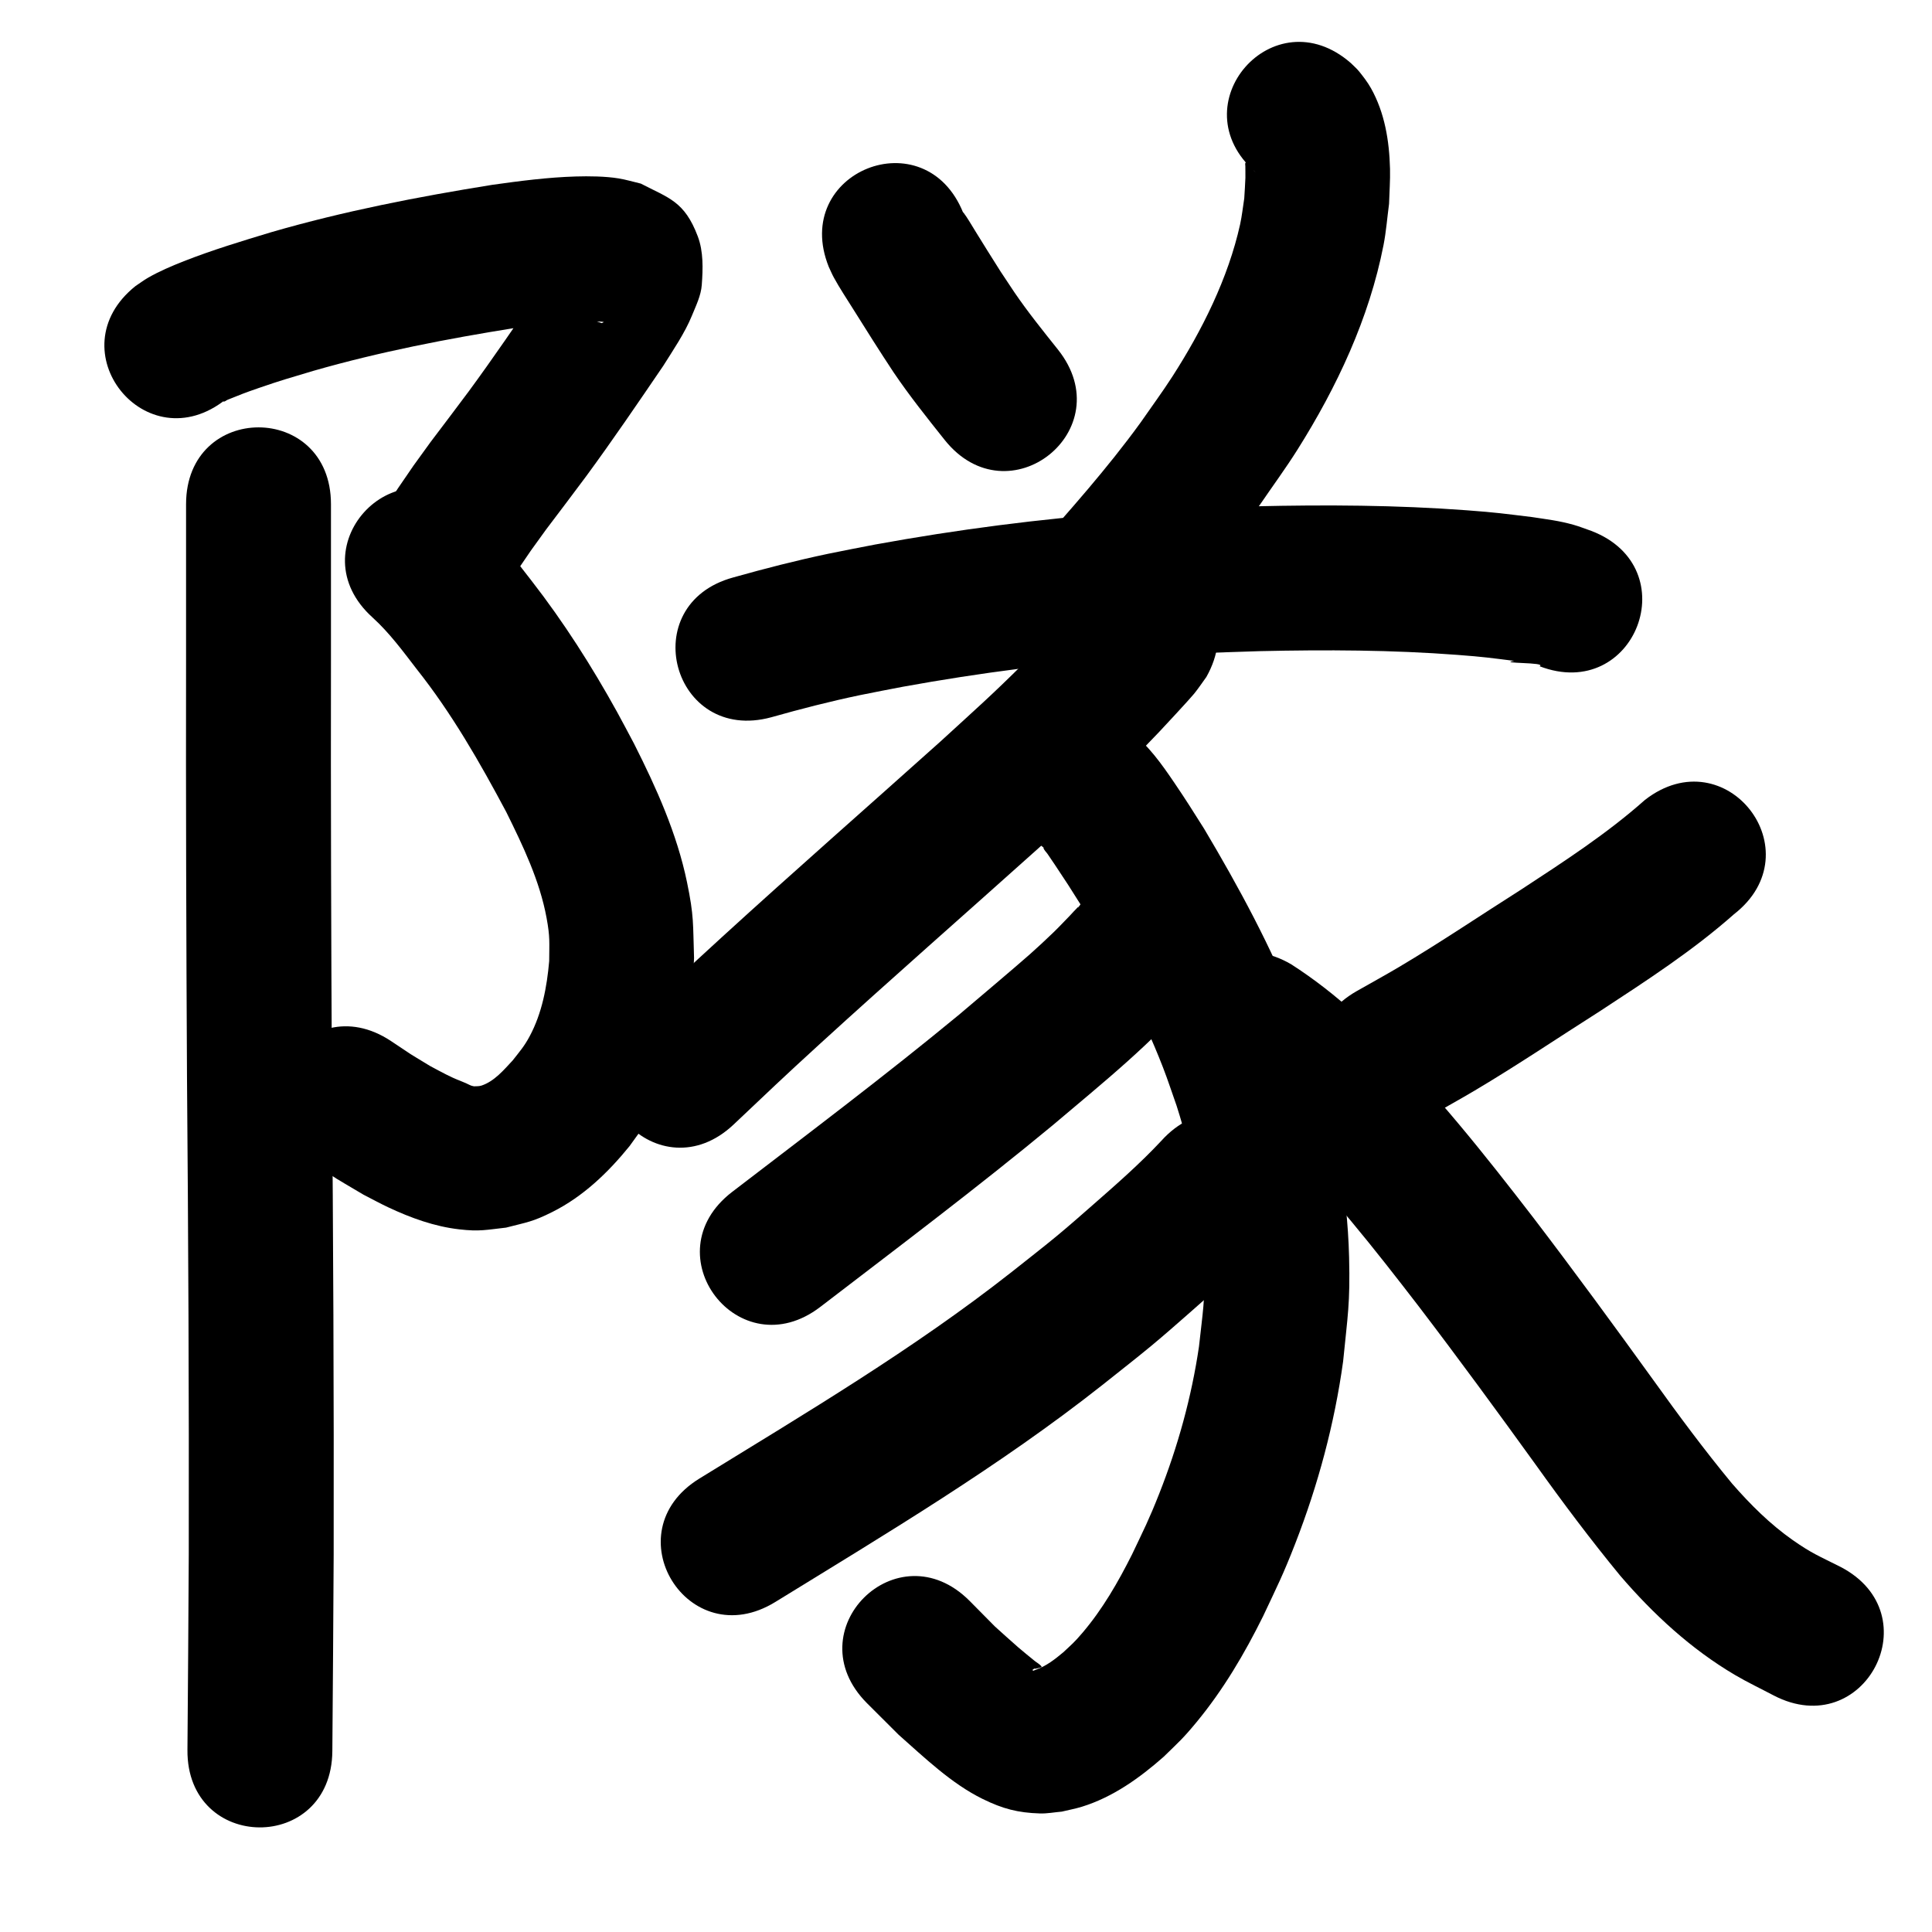 <?xml version="1.0" ?>
<svg xmlns="http://www.w3.org/2000/svg" viewBox="0 0 1000 1000">
<path d="m 116.936,206.673 c -0.439,0.384 -1.88,0.995 -1.318,1.153 0.762,0.213 1.46,-0.611 2.193,-0.908 6.429,-2.599 8.704,-3.528 15.975,-6.038 12.224,-4.221 15.414,-5.025 28.342,-8.91 34.304,-9.864 69.38,-16.635 104.596,-22.254 4.655,-0.608 9.302,-1.282 13.965,-1.823 9.217,-1.069 18.76,-2.159 28.067,-1.537 4.298,0.287 4.286,0.128 2.706,0.896 -9.578,-3.459 -12.497,-3.244 -19.093,-15.055 -2.452,-4.39 -2.295,-9.791 -3.464,-14.681 -0.144,-0.604 -0.023,-2.226 -0.477,-1.802 -1.412,1.32 -1.913,3.36 -2.941,4.996 -1.783,2.84 -3.66,5.619 -5.49,8.429 -12.302,17.933 -24.516,35.938 -37.398,53.464 -3.532,4.805 -16.042,21.313 -19.751,26.217 -11.763,16.271 -6.177,8.318 -16.799,23.829 -29.925,43.783 31.993,86.104 61.919,42.321 v 0 c 9.189,-13.475 4.305,-6.494 14.699,-20.91 4.737,-6.264 16.378,-21.617 20.793,-27.629 13.725,-18.691 26.766,-37.877 39.819,-57.038 5.099,-8.14 11.23,-17.074 14.886,-26.078 2.084,-5.133 4.668,-10.302 5.074,-15.828 0.616,-8.383 0.9,-17.266 -2.062,-25.132 -6.87,-18.242 -15.088,-19.835 -29.492,-27.326 -3.819,-0.893 -7.586,-2.044 -11.456,-2.678 -6.849,-1.123 -15.385,-1.21 -22.278,-1.003 -14.441,0.434 -28.79,2.307 -43.08,4.31 -38.522,6.183 -76.888,13.628 -114.395,24.505 -15.245,4.611 -30.469,9.195 -45.303,15.034 -6.079,2.393 -12.878,5.278 -18.594,8.59 -2.226,1.29 -4.287,2.846 -6.431,4.269 -41.448,33.084 5.34,91.7 46.788,58.616 z"/>
<path d="m 192.92,319.693 c 8.697,7.911 15.664,17.415 22.802,26.692 18.148,22.868 32.629,48.219 46.318,73.911 8.653,17.51 17.317,35.501 20.878,54.878 1.835,9.985 1.38,12.373 1.339,22.291 -1.17,13.371 -3.701,26.931 -10.098,38.89 -2.829,5.289 -5.111,7.803 -8.763,12.478 -4.616,4.944 -9.489,10.845 -16.182,13.063 -1.166,0.386 -2.699,0.346 -3.907,0.38 -0.416,-0.1 -0.842,-0.168 -1.248,-0.301 -0.837,-0.274 -2.059,-0.956 -2.799,-1.276 -5.037,-2.18 -4.439,-1.614 -10.313,-4.535 -2.807,-1.396 -5.544,-2.929 -8.316,-4.393 -13.449,-8.189 -6.683,-3.884 -20.28,-12.944 -44.22,-29.276 -85.623,33.26 -41.403,62.536 v 0 c 17.735,11.682 8.666,6.002 27.219,17.021 4.251,2.169 8.434,4.478 12.754,6.508 11.65,5.475 23.948,9.958 36.816,11.422 10.573,1.203 13.712,0.262 24.188,-0.901 10.952,-2.834 13.662,-2.936 24.007,-8.119 15.872,-7.952 28.826,-20.384 39.898,-34.045 8.174,-11.458 11.159,-14.643 17.404,-27.675 10.423,-21.75 14.97,-45.687 16.007,-69.64 -0.614,-18.098 0.04,-21.451 -3.649,-39.293 -5.209,-25.19 -15.864,-48.84 -27.393,-71.67 -2.927,-5.471 -5.778,-10.982 -8.78,-16.412 -13.094,-23.687 -27.662,-46.568 -44.286,-67.947 -9.938,-12.883 -19.916,-25.84 -32.103,-36.72 -39.459,-35.433 -89.569,20.37 -50.11,55.803 z"/>
<path d="m 96.306,260.979 c 0,26.906 0,53.812 0,80.717 -0.134,71.849 0.103,143.696 0.481,215.543 0.683,82.382 1.078,164.766 0.919,247.151 -0.151,33.802 -0.429,67.603 -0.685,101.404 -0.402,53.031 74.596,53.6 74.998,0.568 v 0 c 0.257,-33.942 0.536,-67.885 0.687,-101.828 0.159,-82.565 -0.235,-165.128 -0.92,-247.69 -0.377,-71.716 -0.614,-143.432 -0.48,-215.149 0,-26.906 0,-53.812 0,-80.717 0,-53.033 -75,-53.033 -75,0 z"/>
<path d="m 428.961,138.117 c 0.873,1.832 1.649,3.712 2.618,5.495 2.892,5.323 6.768,11.173 9.961,16.275 6.888,11.007 13.785,21.959 20.952,32.79 8.192,12.126 17.33,23.558 26.436,34.997 33.049,41.476 91.705,-5.263 58.656,-46.739 v 0 c -7.754,-9.72 -15.564,-19.412 -22.576,-29.694 -8.456,-12.736 -5.956,-8.779 -13.911,-21.503 -2.071,-3.312 -4.106,-6.645 -6.179,-9.956 -2.094,-3.344 -4.007,-6.819 -6.384,-9.967 -0.08,-0.105 0.029,0.262 0.043,0.394 -19.734,-49.225 -89.348,-21.317 -69.614,27.908 z"/>
<path d="m 649.846,89.126 c -1.015,-0.697 -4.927,-5.124 -5.076,-4.99 -0.468,0.421 -0.17,1.25 -0.182,1.88 -0.039,2.023 0.098,4.049 0.03,6.071 -0.119,3.527 -0.394,7.048 -0.592,10.572 -0.717,4.499 -1.166,9.049 -2.152,13.498 -6.173,27.863 -19.726,54.902 -35.061,78.744 -5.199,8.083 -10.924,15.815 -16.386,23.723 -17.348,23.951 -37.086,45.985 -56.647,68.108 -35.115,39.742 21.09,89.402 56.204,49.66 v 0 c 21.572,-24.432 43.288,-48.81 62.295,-75.349 6.422,-9.421 13.188,-18.615 19.265,-28.262 20.453,-32.468 37.17,-68.074 44.565,-105.939 1.376,-7.046 1.909,-14.231 2.863,-21.346 0.165,-6.051 0.652,-12.102 0.495,-18.153 -0.374,-14.432 -2.718,-28.968 -9.873,-41.712 -1.723,-3.069 -3.894,-5.874 -6.096,-8.62 -1.284,-1.602 -2.885,-2.921 -4.328,-4.382 -39.95,-34.878 -89.275,21.62 -49.325,56.498 z"/>
<path d="m 399.239,371.245 c 15.191,-4.29 30.492,-8.232 45.948,-11.456 7.391,-1.542 14.82,-2.897 22.231,-4.345 39.87,-7.244 80.117,-12.411 120.531,-15.395 27.546,-2.034 36.791,-2.079 64.32,-3.021 34.072,-0.759 68.2,-0.643 102.198,1.949 14.06,1.072 16.306,1.485 29.311,3.09 -9.389,1.479 17.399,0.609 13.094,2.782 49.531,18.951 76.332,-51.097 26.801,-70.048 v 0 c -3.066,-1.053 -6.078,-2.282 -9.199,-3.159 -7.648,-2.15 -13.703,-2.81 -21.612,-4.023 -14.903,-1.8 -17.818,-2.307 -33.685,-3.494 -36.43,-2.724 -72.993,-2.899 -109.5,-2.053 -29.326,1.025 -38.965,1.073 -68.346,3.269 -43.039,3.217 -85.897,8.752 -128.352,16.506 -8.117,1.598 -16.256,3.093 -24.352,4.793 -16.505,3.467 -32.851,7.667 -49.081,12.237 -51.172,13.925 -31.479,86.293 19.693,72.368 z"/>
<path d="m 559.082,313.572 c 0.228,-0.559 1.14,-2.07 0.684,-1.676 -1.832,1.583 -3.278,3.563 -4.924,5.339 -3.283,3.543 -6.526,7.122 -9.861,10.616 -4.757,4.985 -9.523,9.964 -14.413,14.818 -17.924,17.794 -24.435,23.373 -43.89,41.215 -37.587,33.692 -75.555,66.966 -112.832,101.004 -19.818,18.096 -26.815,24.854 -45.611,42.627 -38.531,36.44 13.004,90.931 51.534,54.491 v 0 c 18.092,-17.113 25.257,-24.027 44.309,-41.424 37.436,-34.185 75.576,-67.594 113.314,-101.443 8.615,-7.913 17.327,-15.723 25.846,-23.74 14.467,-13.617 23.425,-22.587 36.702,-36.515 1.512,-1.586 15.648,-16.765 18.113,-19.792 2.266,-2.783 4.24,-5.791 6.36,-8.687 26.044,-46.197 -39.289,-83.029 -65.333,-36.832 z"/>
<path d="m 540.297,438.821 c -0.077,-0.016 -0.25,-0.125 -0.232,-0.048 0.283,1.251 1.408,2.144 2.131,3.203 1.31,1.919 2.615,3.841 3.904,5.775 7.445,11.162 6.014,9.074 13.796,21.353 15.794,26.815 30.795,54.331 42.068,83.404 2.54,6.552 4.704,13.243 7.056,19.864 8.577,26.881 14.012,54.769 14.411,83.044 0.26,18.422 -0.842,23.296 -2.841,41.55 -3.848,26.155 -10.92,51.692 -20.622,76.263 -5.413,13.708 -7.789,18.174 -14.009,31.291 -7.205,14.346 -15.247,28.376 -25.695,40.635 -4.313,5.061 -5.368,5.822 -9.98,10.127 -4.231,3.537 -8.707,7.047 -13.974,8.909 -1.81,0.64 -1.603,0.94 -1.832,0.04 1.961,-1.252 -0.471,0.149 3.588,-0.997 0.391,-0.11 1.292,-0.279 1.056,-0.61 -0.903,-1.263 -2.405,-1.966 -3.603,-2.954 -2.825,-2.328 -5.7,-4.597 -8.467,-6.993 -4.093,-3.546 -8.072,-7.22 -12.109,-10.83 -4.358,-4.406 -8.716,-8.812 -13.074,-13.219 -37.433,-37.567 -90.561,15.37 -53.128,52.938 v 0 c 5.458,5.445 10.916,10.89 16.373,16.335 13.321,11.783 27.345,25.311 43.503,33.239 10.426,5.116 18.222,7.145 29.67,7.501 3.774,0.117 7.526,-0.631 11.288,-0.946 3.449,-0.838 6.956,-1.467 10.348,-2.513 16.013,-4.935 29.944,-14.903 42.361,-25.855 7.843,-7.671 9.848,-9.243 16.998,-17.893 13.835,-16.736 24.9,-35.503 34.51,-54.923 7.368,-15.693 10.242,-21.145 16.633,-37.581 11.811,-30.372 20.301,-61.948 24.766,-94.251 2.351,-23.808 3.686,-29.868 3.097,-53.88 -0.867,-35.336 -7.758,-70.186 -18.668,-103.738 -2.869,-7.943 -5.521,-15.967 -8.606,-23.829 -12.89,-32.853 -29.788,-64.03 -47.792,-94.314 -6.478,-10.199 -8.822,-14.077 -15.342,-23.692 -6.53,-9.63 -13.328,-19.29 -22.649,-26.457 -42.461,-31.774 -87.396,28.274 -44.936,60.048 z"/>
<path d="m 557.949,469.89 c 0.056,-0.184 0.306,-0.686 0.167,-0.552 -1.552,1.5 -2.97,3.132 -4.455,4.698 -2.75,2.808 -5.422,5.693 -8.249,8.423 -4.033,3.895 -8.136,7.72 -12.326,11.445 -6.976,6.202 -30.566,26.112 -36.696,31.307 -38.303,31.621 -78.016,61.486 -117.42,91.71 -42.08,32.276 3.566,91.787 45.646,59.51 v 0 c 40.372,-30.966 81.056,-61.569 120.267,-94.006 25.862,-21.922 52.701,-43.277 74.463,-69.461 30.459,-43.414 -30.938,-86.489 -61.397,-43.075 z"/>
<path d="m 600.992,590.597 c -10.955,11.715 -23.091,22.333 -35.14,32.895 -6.272,5.498 -12.526,11.02 -18.955,16.334 -7.604,6.286 -15.425,12.305 -23.137,18.458 -50.912,40.062 -106.704,73.132 -161.766,107.022 -45.164,27.797 -5.853,91.669 39.312,63.872 v 0 c 57.671,-35.495 116.024,-70.254 169.278,-112.305 8.43,-6.748 16.972,-13.358 25.289,-20.244 6.79,-5.621 13.397,-11.46 20.023,-17.273 14.101,-12.372 28.225,-24.864 40.934,-38.687 35.406,-39.483 -20.431,-89.555 -55.837,-50.072 z"/>
<path d="m 851.452,414.011 c -19.799,17.584 -42.084,32.007 -64.183,46.471 -21.12,13.388 -41.835,27.422 -63.358,40.17 -7.165,4.243 -14.473,8.241 -21.71,12.361 -46.064,26.28 -8.899,91.424 37.165,65.144 v 0 c 7.96,-4.549 15.994,-8.97 23.879,-13.647 22.113,-13.119 43.423,-27.517 65.123,-41.291 23.746,-15.57 47.752,-31.087 69.065,-49.956 41.897,-32.514 -4.084,-91.765 -45.981,-59.251 z"/>
<path d="m 630.549,563.906 c 11.286,7.52 21.118,16.866 30.844,26.252 26.629,26.584 49.993,56.185 72.902,85.962 20.638,27.041 40.732,54.487 60.639,82.068 13.981,19.571 28.414,38.815 43.692,57.392 17.126,19.941 36.686,38.013 59.435,51.403 6.506,3.829 13.347,7.061 20.02,10.592 47.067,24.437 81.626,-42.126 34.559,-66.563 v 0 c -11.173,-5.641 -14.784,-6.915 -24.661,-13.828 -11.788,-8.251 -22.043,-18.496 -31.472,-29.297 -14.298,-17.312 -27.681,-35.347 -40.76,-53.593 -20.359,-28.206 -40.912,-56.271 -62.021,-83.922 -25.211,-32.734 -50.989,-65.213 -80.4,-94.324 -3.849,-3.678 -7.621,-7.439 -11.548,-11.035 -10.421,-9.542 -21.608,-18.292 -33.502,-25.926 -45.835,-26.677 -83.562,38.143 -37.727,64.82 z"/>
</svg>
